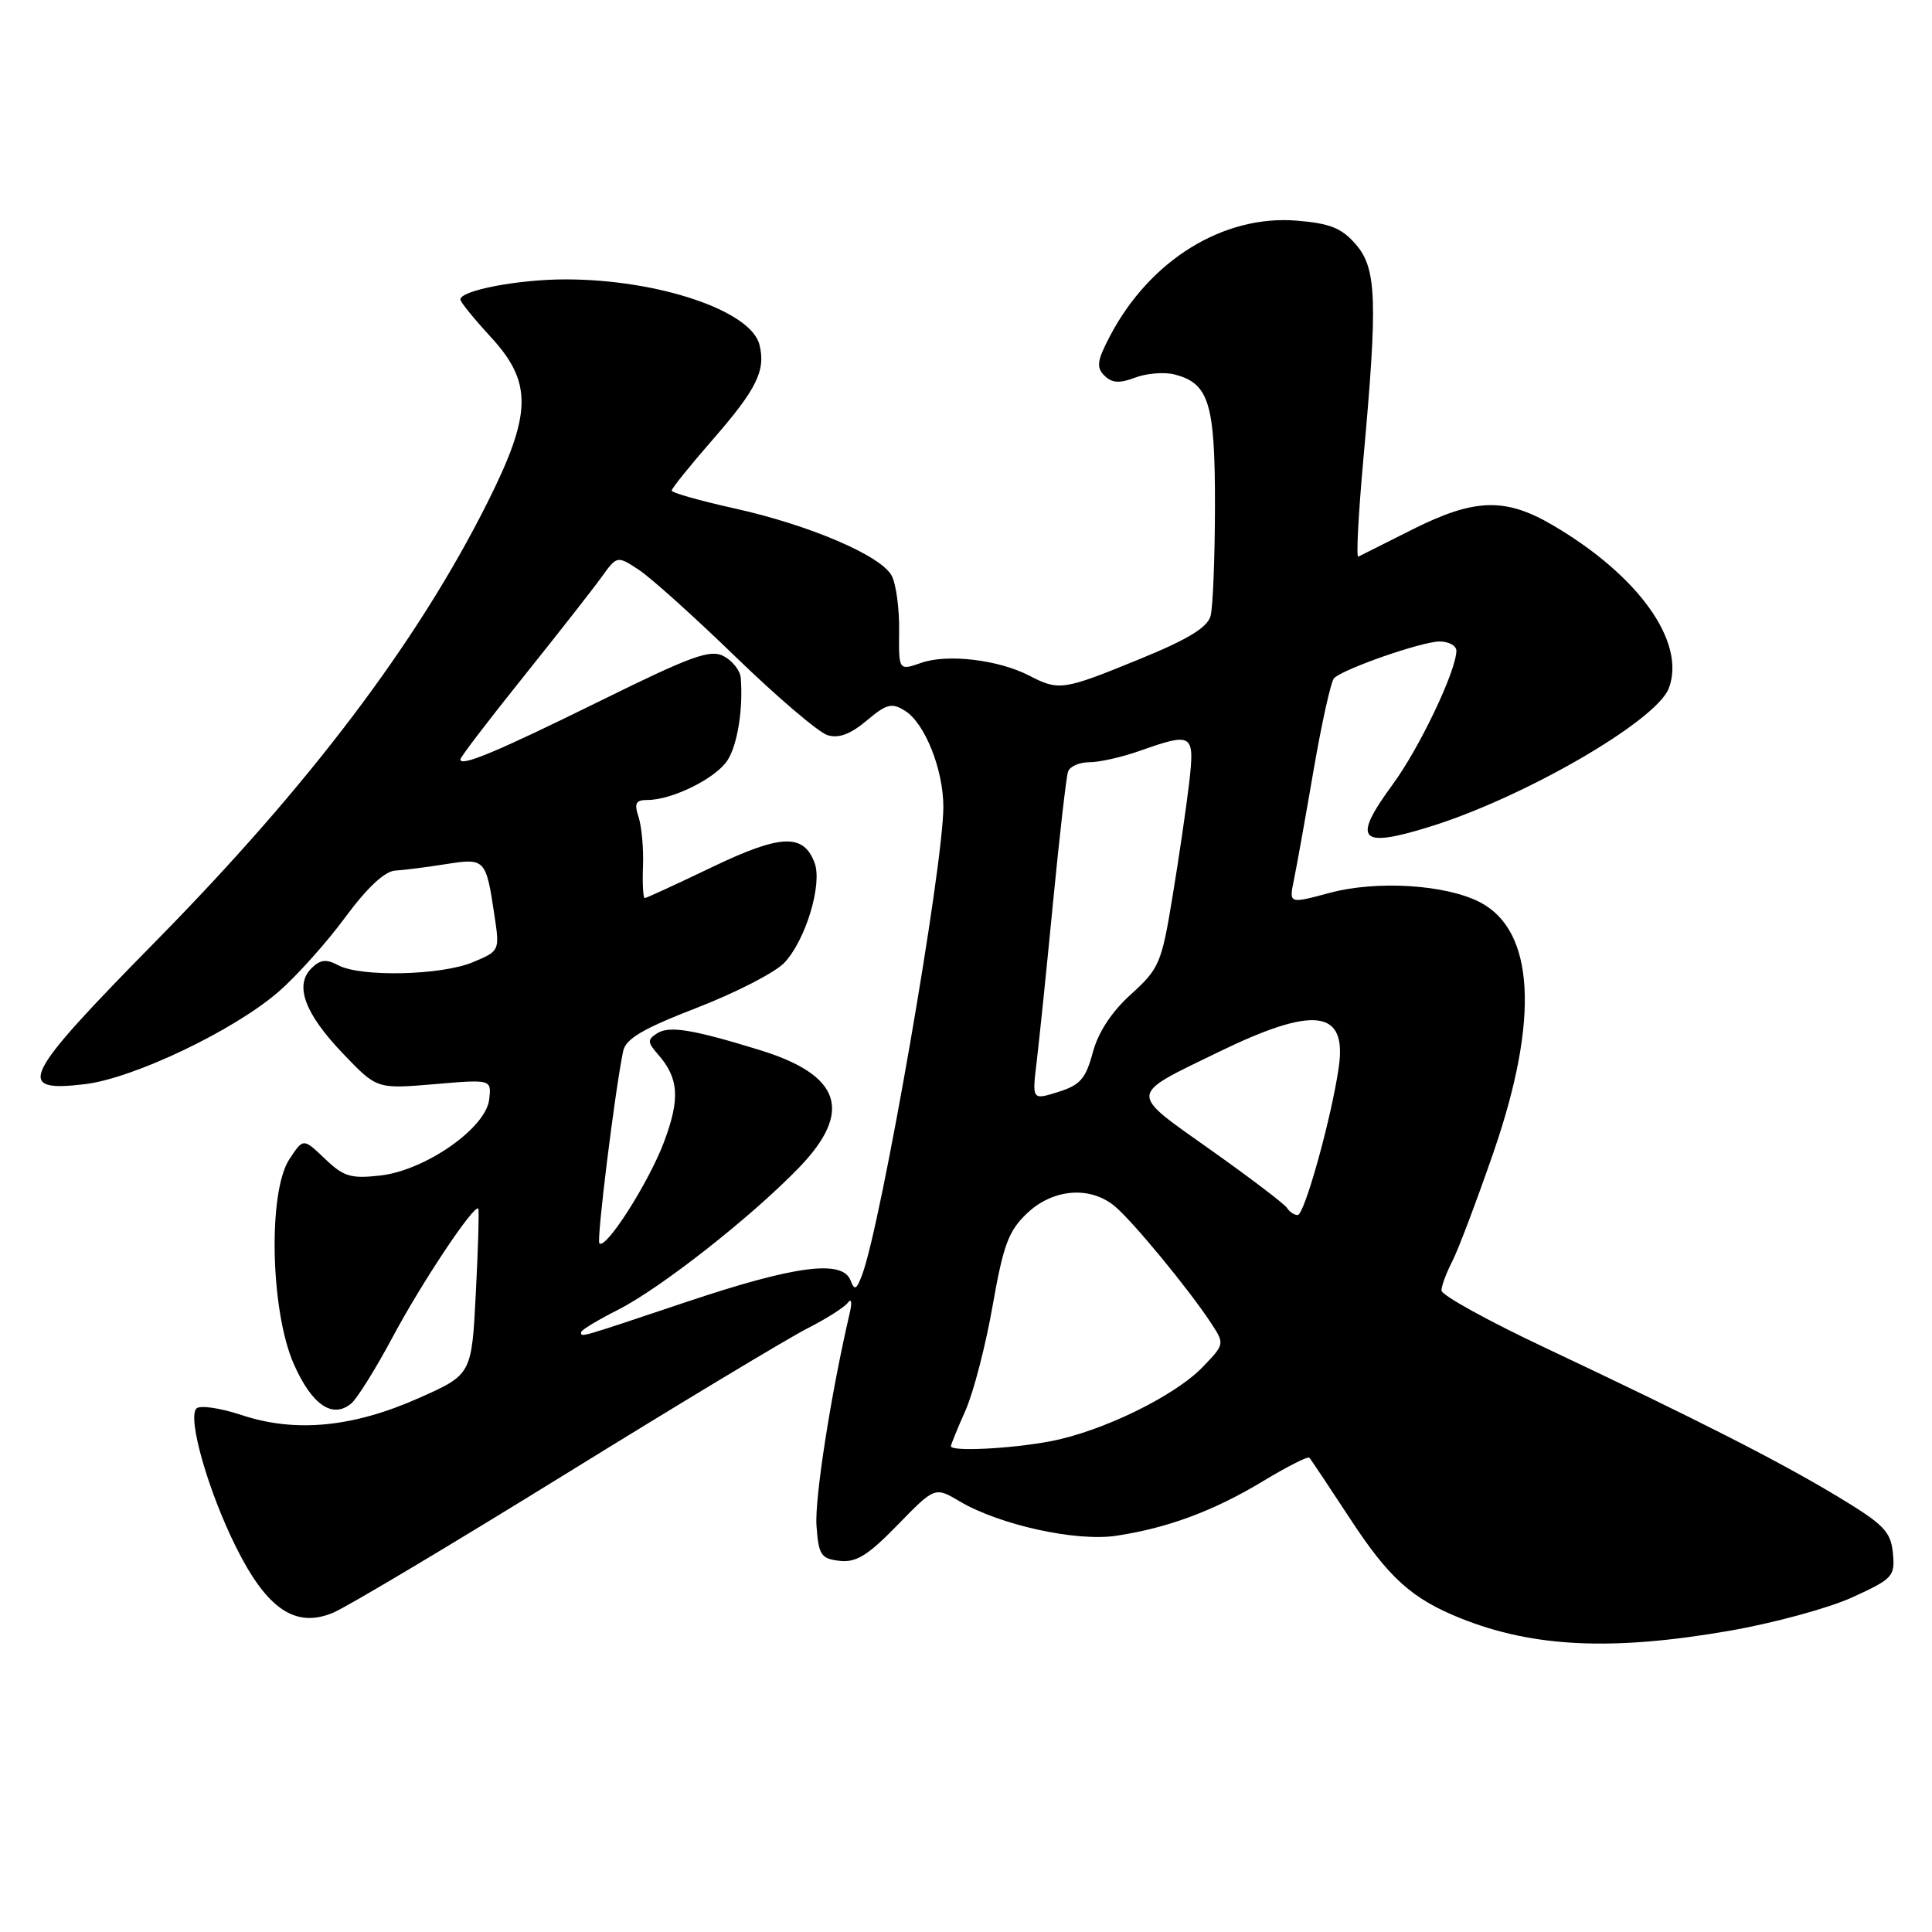 <?xml version="1.0" encoding="UTF-8" standalone="no"?>
<!DOCTYPE svg PUBLIC "-//W3C//DTD SVG 1.1//EN" "http://www.w3.org/Graphics/SVG/1.1/DTD/svg11.dtd" >
<svg xmlns="http://www.w3.org/2000/svg" xmlns:xlink="http://www.w3.org/1999/xlink" version="1.1" viewBox="0 0 256 256">
 <g >
 <path fill="currentColor"
d=" M 229.14 216.09 C 234.98 215.08 242.33 213.08 245.45 211.65 C 250.83 209.19 251.11 208.88 250.82 205.79 C 250.54 202.93 249.62 201.99 243.50 198.30 C 235.61 193.55 224.86 188.08 204.75 178.59 C 197.19 175.03 191.00 171.61 191.00 171.00 C 191.00 170.40 191.65 168.65 192.44 167.12 C 193.23 165.59 195.70 159.04 197.94 152.56 C 203.99 134.99 203.34 123.30 196.10 119.55 C 191.55 117.20 182.40 116.63 176.15 118.32 C 170.80 119.76 170.80 119.76 171.44 116.63 C 171.80 114.91 172.98 108.34 174.06 102.03 C 175.15 95.72 176.37 90.24 176.77 89.86 C 178.07 88.60 188.44 85.00 190.75 85.00 C 191.99 85.00 192.99 85.56 192.98 86.25 C 192.92 88.97 188.09 99.11 184.54 103.94 C 179.13 111.32 180.08 112.44 189.35 109.58 C 201.87 105.72 219.46 95.55 221.12 91.21 C 223.45 85.12 217.17 76.28 205.73 69.58 C 199.45 65.90 195.39 66.03 187.17 70.15 C 183.50 71.99 180.26 73.62 179.98 73.76 C 179.69 73.90 180.00 68.05 180.66 60.76 C 182.56 39.83 182.42 35.59 179.67 32.40 C 177.80 30.23 176.26 29.60 171.86 29.24 C 162.14 28.43 152.39 34.44 147.11 44.47 C 145.37 47.76 145.24 48.67 146.33 49.76 C 147.33 50.76 148.33 50.83 150.40 50.04 C 151.90 49.47 154.24 49.27 155.59 49.61 C 160.19 50.77 161.00 53.37 160.99 66.97 C 160.98 73.86 160.72 80.45 160.41 81.61 C 159.99 83.15 157.41 84.72 150.94 87.36 C 140.88 91.48 140.31 91.56 136.39 89.53 C 132.32 87.42 125.55 86.61 122.07 87.83 C 119.08 88.87 119.08 88.87 119.14 83.56 C 119.18 80.64 118.73 77.36 118.15 76.28 C 116.72 73.61 107.25 69.56 97.25 67.35 C 92.71 66.34 89.00 65.29 89.00 65.00 C 89.00 64.72 91.44 61.69 94.43 58.26 C 100.27 51.56 101.49 49.09 100.63 45.67 C 99.50 41.17 87.26 37.04 75.00 37.02 C 68.71 37.01 61.00 38.48 61.00 39.69 C 61.00 40.01 62.80 42.23 65.00 44.62 C 70.59 50.68 70.51 54.79 64.56 66.65 C 55.26 85.17 41.00 104.03 20.67 124.69 C 2.85 142.81 1.88 144.77 11.24 143.66 C 17.69 142.89 31.01 136.54 36.91 131.41 C 39.34 129.30 43.32 124.85 45.76 121.53 C 48.62 117.65 50.97 115.45 52.35 115.36 C 53.53 115.29 56.57 114.90 59.10 114.50 C 64.29 113.68 64.40 113.79 65.53 121.38 C 66.22 125.97 66.20 126.02 62.65 127.50 C 58.47 129.25 47.78 129.49 44.82 127.90 C 43.23 127.05 42.43 127.14 41.25 128.32 C 38.99 130.58 40.39 134.33 45.49 139.65 C 49.94 144.30 49.94 144.30 57.54 143.66 C 65.13 143.01 65.13 143.01 64.82 145.70 C 64.37 149.49 56.34 155.09 50.40 155.76 C 46.48 156.21 45.52 155.91 43.04 153.53 C 40.18 150.80 40.18 150.80 38.34 153.61 C 35.49 157.95 35.83 173.69 38.92 180.72 C 41.31 186.15 44.05 188.04 46.54 185.97 C 47.33 185.31 49.81 181.33 52.05 177.13 C 55.92 169.88 62.89 159.43 63.38 160.16 C 63.50 160.35 63.36 165.37 63.05 171.32 C 62.50 182.14 62.50 182.14 55.50 185.25 C 46.75 189.14 39.13 189.87 32.01 187.50 C 29.15 186.55 26.46 186.17 26.02 186.64 C 24.82 187.92 27.59 197.62 31.27 204.99 C 35.38 213.25 39.17 215.80 44.17 213.68 C 46.00 212.91 59.88 204.63 75.00 195.28 C 90.12 185.93 104.53 177.26 107.00 176.01 C 109.47 174.76 111.88 173.23 112.34 172.62 C 112.82 171.97 112.93 172.56 112.59 174.00 C 110.10 184.69 107.93 198.60 108.19 202.18 C 108.47 206.06 108.78 206.53 111.25 206.82 C 113.45 207.07 115.00 206.11 118.94 202.06 C 123.88 196.99 123.88 196.99 127.20 198.96 C 132.48 202.07 142.59 204.29 147.89 203.50 C 154.72 202.47 160.79 200.22 167.31 196.29 C 170.50 194.36 173.28 192.95 173.49 193.15 C 173.69 193.36 176.08 196.94 178.81 201.11 C 184.01 209.08 187.07 211.84 193.56 214.44 C 203.18 218.29 213.65 218.78 229.14 216.09 Z  M 126.00 191.63 C 126.00 191.42 126.87 189.28 127.94 186.88 C 129.00 184.47 130.62 178.22 131.53 173.00 C 132.95 164.94 133.64 163.08 136.11 160.75 C 139.52 157.53 144.36 157.12 147.64 159.77 C 149.94 161.63 157.52 170.81 160.48 175.33 C 162.28 178.07 162.27 178.11 159.40 181.10 C 155.69 184.98 145.98 189.71 139.11 190.99 C 133.82 191.98 126.00 192.36 126.00 191.63 Z  M 77.00 176.52 C 77.00 176.25 79.19 174.92 81.88 173.56 C 87.55 170.69 99.58 161.23 105.88 154.71 C 113.07 147.24 111.45 142.44 100.59 139.11 C 91.65 136.37 88.67 135.89 87.04 136.94 C 85.77 137.76 85.79 138.11 87.17 139.69 C 89.95 142.85 90.14 145.55 88.00 151.28 C 85.98 156.66 80.28 165.62 79.42 164.75 C 79.03 164.36 81.45 144.76 82.56 139.33 C 82.90 137.64 85.08 136.35 92.38 133.52 C 97.54 131.52 102.74 128.84 103.94 127.56 C 106.76 124.56 108.99 117.17 107.94 114.34 C 106.47 110.40 103.46 110.53 94.33 114.91 C 89.64 117.16 85.64 119.00 85.43 119.00 C 85.22 119.00 85.11 117.09 85.20 114.75 C 85.29 112.41 85.02 109.49 84.61 108.25 C 84.01 106.43 84.24 106.00 85.81 106.00 C 89.07 106.00 94.88 103.12 96.40 100.74 C 97.73 98.67 98.49 93.88 98.15 89.79 C 98.07 88.84 97.06 87.57 95.91 86.95 C 94.13 86.00 91.68 86.88 79.66 92.81 C 65.76 99.66 61.00 101.65 61.00 100.62 C 61.00 100.33 64.72 95.46 69.26 89.80 C 73.80 84.13 78.47 78.18 79.64 76.56 C 81.76 73.61 81.76 73.61 84.63 75.49 C 86.21 76.52 92.00 81.73 97.50 87.06 C 103.00 92.39 108.46 97.04 109.64 97.41 C 111.14 97.87 112.68 97.29 114.83 95.49 C 117.48 93.26 118.16 93.08 119.93 94.19 C 122.55 95.83 125.00 101.97 125.00 106.91 C 125.00 114.84 116.81 162.04 114.24 168.91 C 113.49 170.91 113.23 171.04 112.70 169.66 C 111.63 166.87 105.35 167.69 91.00 172.50 C 76.47 177.37 77.00 177.22 77.00 176.52 Z  M 170.54 160.06 C 170.22 159.55 165.66 156.08 160.41 152.36 C 149.46 144.60 149.41 145.26 161.46 139.40 C 174.14 133.23 178.48 133.77 177.40 141.37 C 176.45 148.04 172.85 161.00 171.95 161.00 C 171.49 161.00 170.86 160.58 170.54 160.06 Z  M 137.37 140.64 C 137.71 137.81 138.69 128.30 139.54 119.50 C 140.40 110.70 141.28 102.94 141.52 102.25 C 141.75 101.56 143.02 101.00 144.34 101.00 C 145.67 101.00 148.66 100.33 151.00 99.50 C 158.05 97.01 158.32 97.19 157.57 103.75 C 157.20 106.91 156.21 113.70 155.36 118.83 C 153.92 127.63 153.60 128.36 149.87 131.74 C 147.30 134.06 145.52 136.77 144.80 139.46 C 143.87 142.93 143.13 143.78 140.22 144.69 C 136.75 145.78 136.75 145.78 137.37 140.64 Z "/>
</g>
</svg>